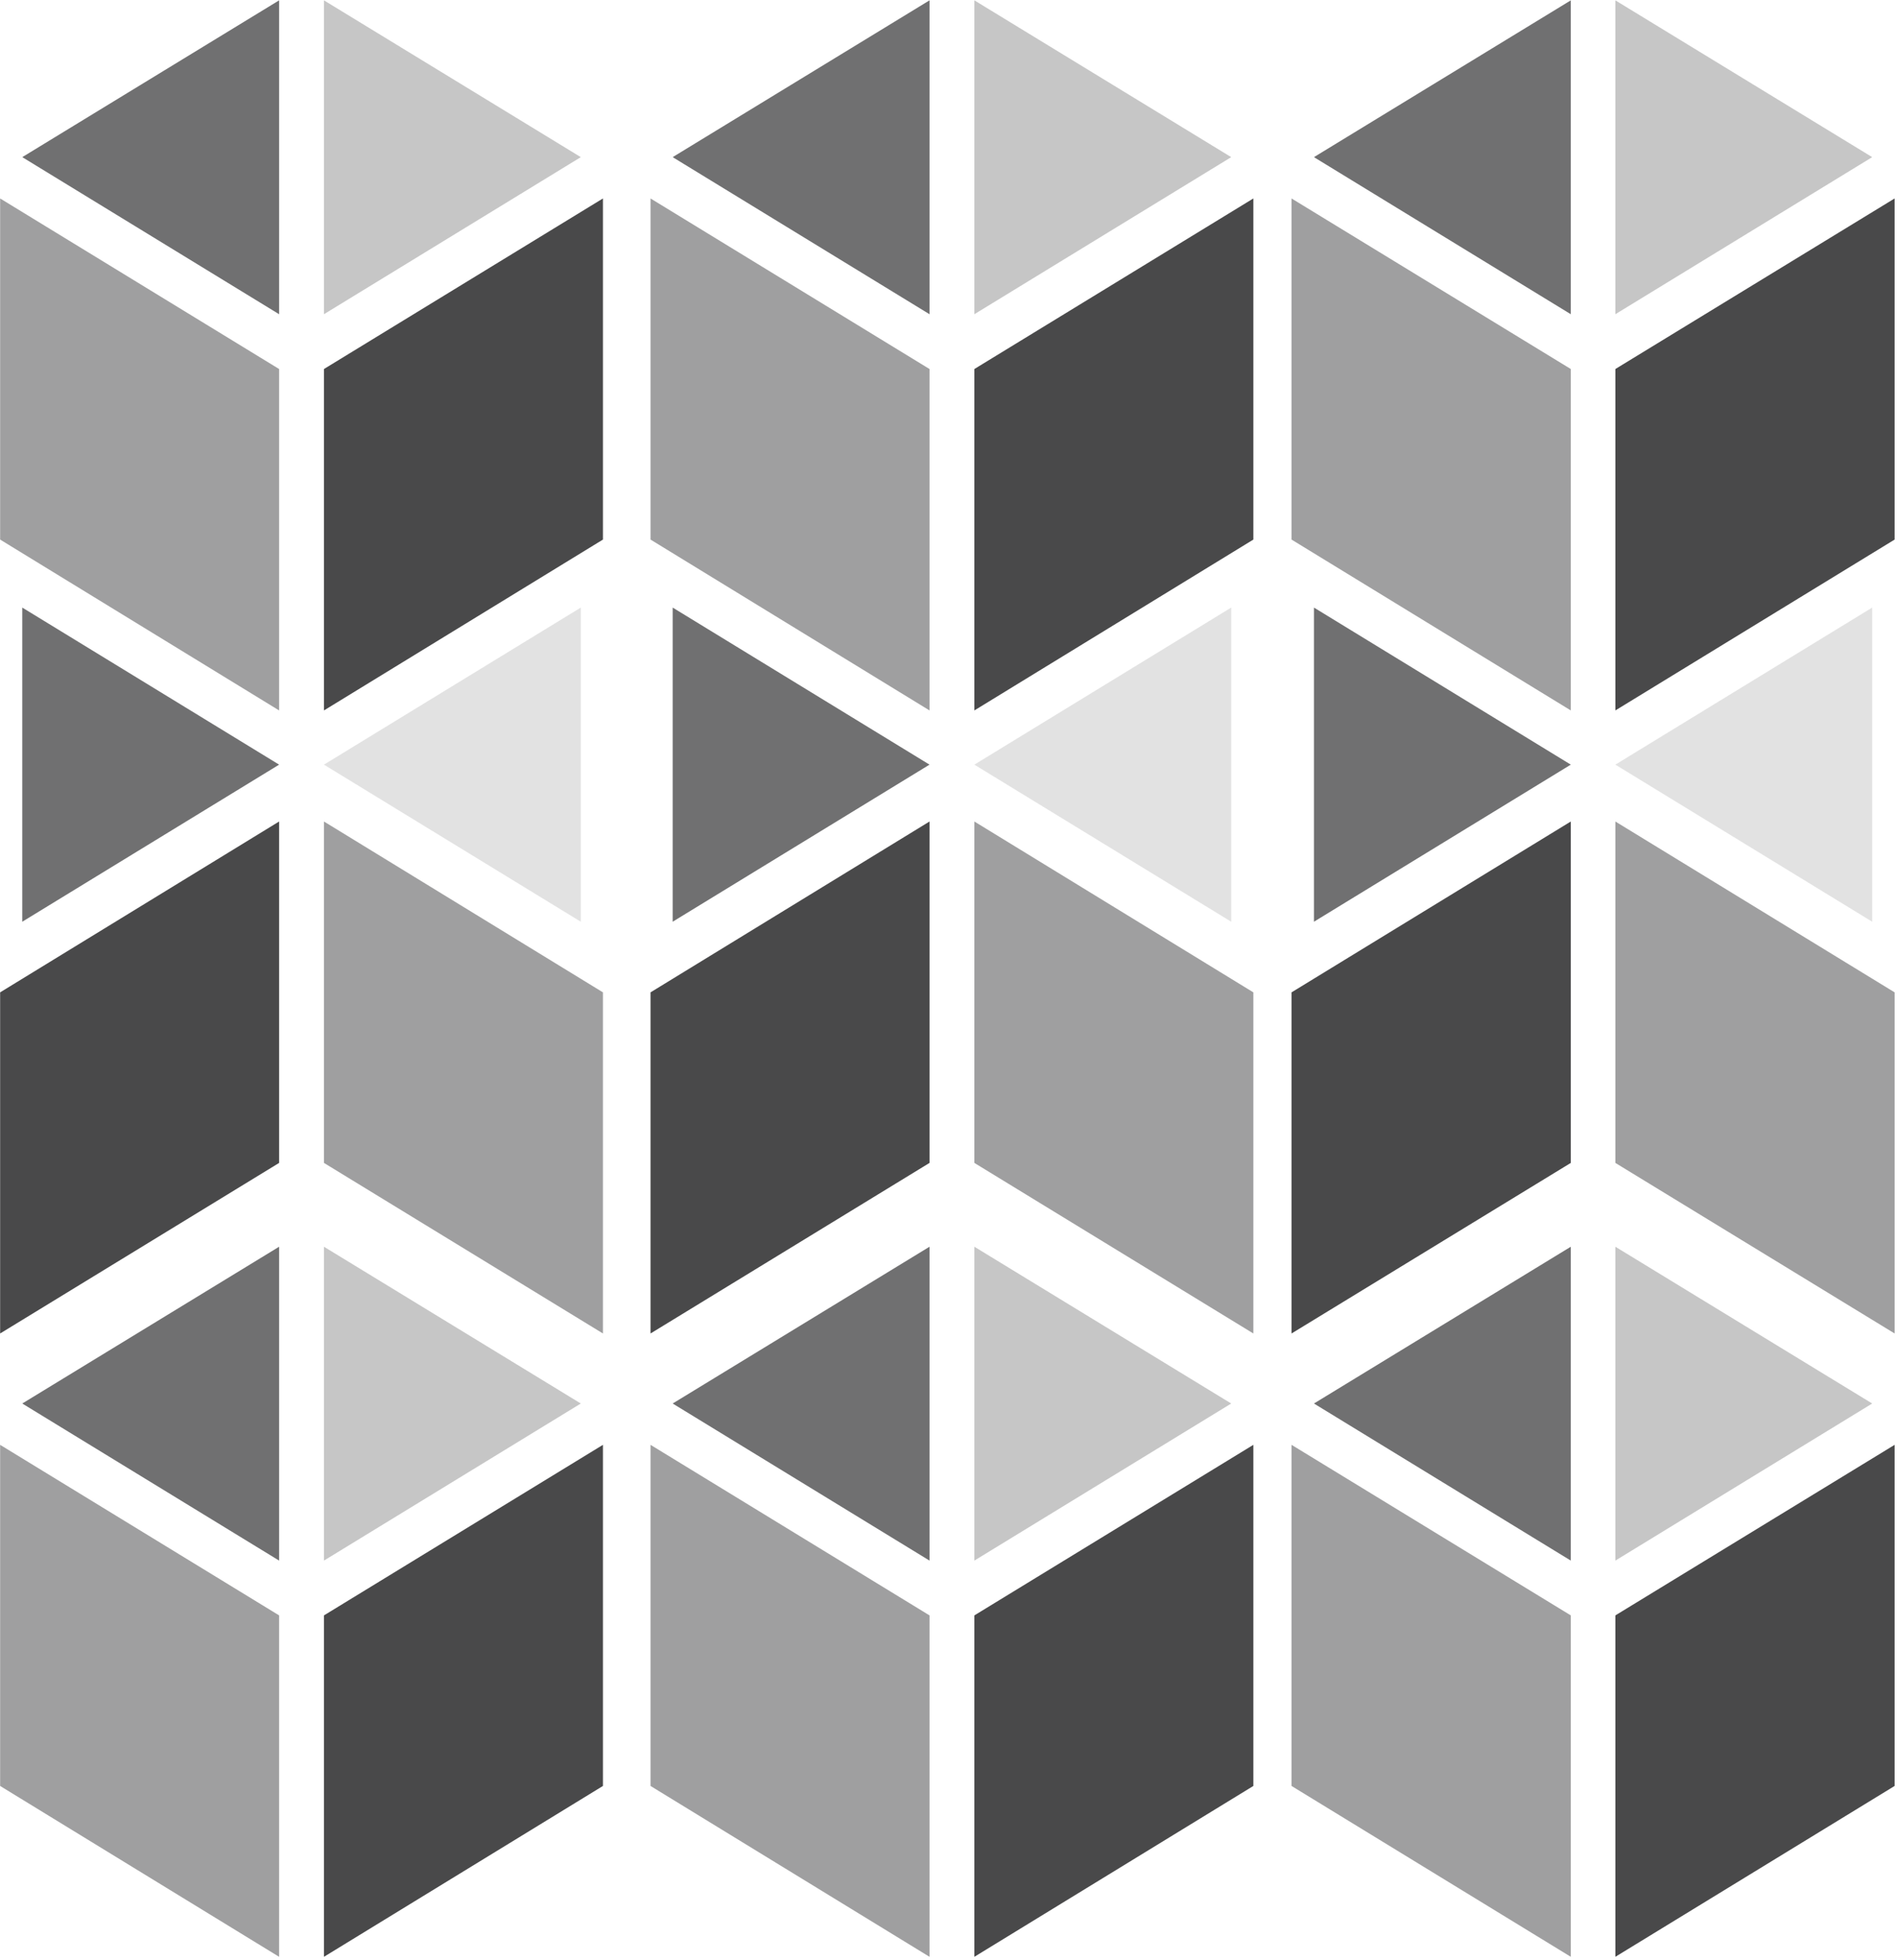 <svg width="489" height="505" viewBox="0 0 489 505" fill="none" xmlns="http://www.w3.org/2000/svg">
<path opacity="0.95" d="M83.508 416.245V504.218L155.423 460.194V372.296L83.508 416.245Z" fill="#414042"/>
<path opacity="0.5" d="M71.949 416.245V504.218L0.034 460.194V372.296L71.949 416.245Z" fill="#414042"/>
<path opacity="0.3" d="M83.508 321.249V402.124L149.715 361.649L83.508 321.249Z" fill="#414042"/>
<path opacity="0.75" d="M71.948 321.249L5.74 361.649L71.948 402.124V321.249Z" fill="#414042"/>
<path opacity="0.95" d="M71.949 299.653V211.68L0.034 255.704V343.601L71.949 299.653Z" fill="#414042"/>
<path opacity="0.95" d="M83.508 95.087V183.06L155.423 139.035V51.138L83.508 95.087Z" fill="#414042"/>
<path opacity="0.5" d="M71.949 95.087V183.06L0.034 139.035V51.138L71.949 95.087Z" fill="#414042"/>
<path opacity="0.3" d="M83.508 0.091V80.966L149.715 40.491L83.508 0.091Z" fill="#414042"/>
<path opacity="0.75" d="M71.948 0.091L5.74 40.491L71.948 80.966V0.091Z" fill="#414042"/>
<path opacity="0.75" d="M5.74 156.554V237.504L71.948 197.029L5.74 156.554Z" fill="#414042"/>
<path opacity="0.15" d="M149.715 156.554L83.508 197.029L149.715 237.504V156.554Z" fill="#414042"/>
<path opacity="0.5" d="M83.508 299.653V211.68L155.423 255.704V343.601L83.508 299.653Z" fill="#414042"/>
<path opacity="0.95" d="M251.167 416.245V504.218L323.082 460.194V372.296L251.167 416.245Z" fill="#414042"/>
<path opacity="0.5" d="M239.606 416.245V504.218L167.691 460.194V372.296L239.606 416.245Z" fill="#414042"/>
<path opacity="0.3" d="M251.167 321.249V402.124L317.375 361.649L251.167 321.249Z" fill="#414042"/>
<path opacity="0.75" d="M239.605 321.249L173.397 361.649L239.605 402.124V321.249Z" fill="#414042"/>
<path opacity="0.95" d="M239.606 299.653V211.68L167.691 255.704V343.601L239.606 299.653Z" fill="#414042"/>
<path opacity="0.95" d="M251.167 95.087V183.06L323.082 139.035V51.138L251.167 95.087Z" fill="#414042"/>
<path opacity="0.5" d="M239.606 95.087V183.06L167.691 139.035V51.138L239.606 95.087Z" fill="#414042"/>
<path opacity="0.3" d="M251.167 0.091V80.966L317.375 40.491L251.167 0.091Z" fill="#414042"/>
<path opacity="0.75" d="M239.605 0.091L173.397 40.491L239.605 80.966V0.091Z" fill="#414042"/>
<path opacity="0.75" d="M173.397 156.554V237.504L239.605 197.029L173.397 156.554Z" fill="#414042"/>
<path opacity="0.15" d="M317.375 156.554L251.167 197.029L317.375 237.504V156.554Z" fill="#414042"/>
<path opacity="0.5" d="M251.167 299.653V211.68L323.082 255.704V343.601L251.167 299.653Z" fill="#414042"/>
<path opacity="0.95" d="M416.4 416.245V504.218L488.386 460.194V372.296L416.4 416.245Z" fill="#414042"/>
<path opacity="0.5" d="M404.913 416.245V504.218L332.927 460.194V372.296L404.913 416.245Z" fill="#414042"/>
<path opacity="0.3" d="M416.4 321.249V402.124L482.607 361.649L416.4 321.249Z" fill="#414042"/>
<path opacity="0.75" d="M404.911 321.249L338.703 361.649L404.911 402.124V321.249Z" fill="#414042"/>
<path opacity="0.95" d="M404.913 299.653V211.68L332.927 255.704V343.601L404.913 299.653Z" fill="#414042"/>
<path opacity="0.95" d="M416.4 95.087V183.06L488.386 139.035V51.138L416.4 95.087Z" fill="#414042"/>
<path opacity="0.5" d="M404.913 95.087V183.06L332.927 139.035V51.138L404.913 95.087Z" fill="#414042"/>
<path opacity="0.3" d="M416.4 0.091V80.966L482.607 40.491L416.4 0.091Z" fill="#414042"/>
<path opacity="0.75" d="M404.911 0.091L338.703 40.491L404.911 80.966V0.091Z" fill="#414042"/>
<path opacity="0.75" d="M338.703 156.554V237.504L404.911 197.029L338.703 156.554Z" fill="#414042"/>
<path opacity="0.15" d="M482.607 156.554L416.4 197.029L482.607 237.504V156.554Z" fill="#414042"/>
<path opacity="0.5" d="M416.4 299.653V211.68L488.386 255.704V343.601L416.4 299.653Z" fill="#414042"/>
</svg>
